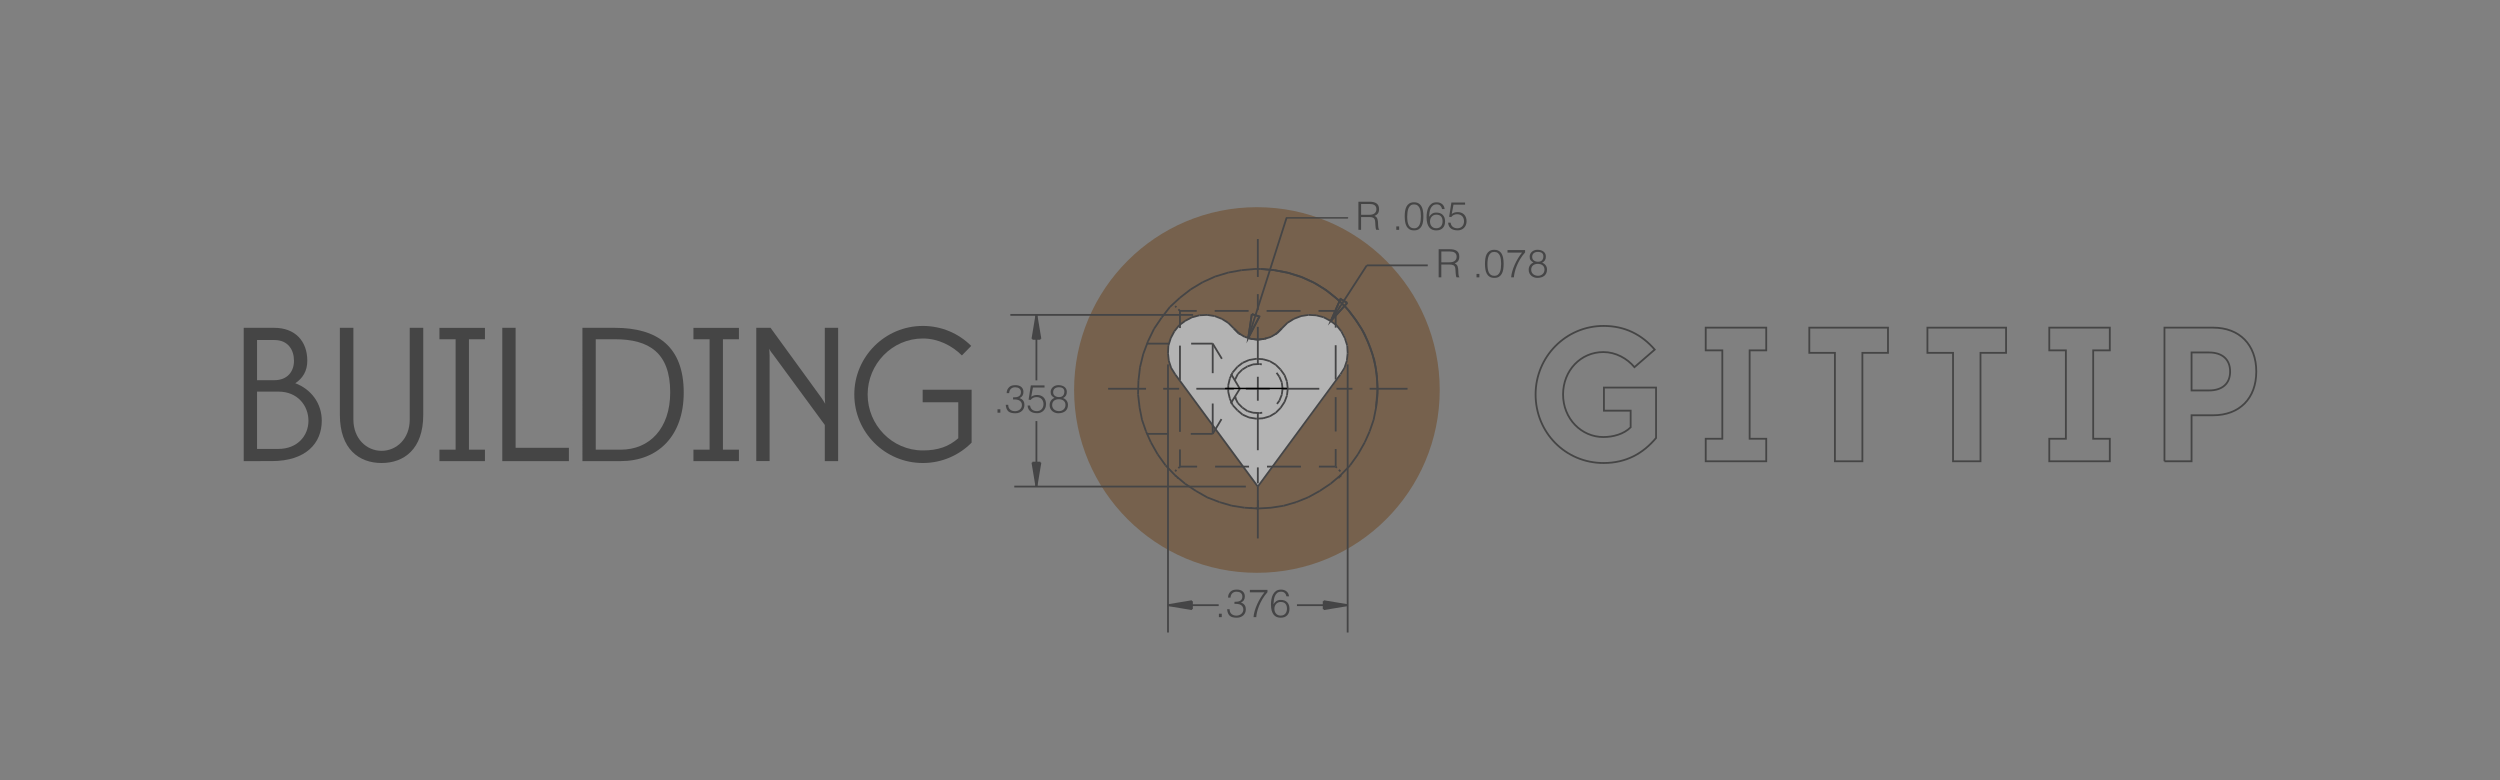 <?xml version="1.0" encoding="utf-8"?>
<!-- Generator: Adobe Illustrator 17.0.0, SVG Export Plug-In . SVG Version: 6.00 Build 0)  -->
<!DOCTYPE svg PUBLIC "-//W3C//DTD SVG 1.0//EN" "http://www.w3.org/TR/2001/REC-SVG-20010904/DTD/svg10.dtd">
<svg version="1.0" id="Layer_1" xmlns="http://www.w3.org/2000/svg" xmlns:xlink="http://www.w3.org/1999/xlink" x="0px" y="0px"
	 width="205.13px" height="64px" viewBox="0 3 205.13 64" enable-background="new 0 3 205.13 64" xml:space="preserve">
<rect x="0" y="3" width="205.13" height="64" fill="#808080" stroke="none"/>
<g id="Wordmark">
	<path fill="none" stroke="#454545" stroke-width="0.15" stroke-miterlimit="10" d="M131.575,40.991
		c-3.133,0-5.577-2.508-5.577-5.625c0-3.086,2.475-5.623,5.577-5.623c1.754,0,3.132,0.705,4.198,1.942l-1.661,1.441
		c-0.611-0.72-1.535-1.238-2.554-1.238c-1.863,0-3.305,1.52-3.305,3.478c0,1.99,1.504,3.494,3.305,3.494
		c0.799,0,1.676-0.235,2.24-0.799v-1.364h-2.192v-1.895h4.276v4.136C134.833,40.191,133.454,40.991,131.575,40.991z"/>
	<path fill="none" stroke="#454545" stroke-width="0.15" stroke-miterlimit="10" d="M139.958,40.849v-1.848h1.362v-7.253h-1.362
		v-1.864h4.965v1.864h-1.362v7.253h1.362v1.848H139.958z"/>
	<path fill="none" stroke="#454545" stroke-width="0.15" stroke-miterlimit="10" d="M150.558,40.849v-8.897h-2.1v-2.067h6.455v2.067
		h-2.1v8.897H150.558z"/>
	<path fill="none" stroke="#454545" stroke-width="0.15" stroke-miterlimit="10" d="M160.25,40.849v-8.897h-2.101v-2.067h6.453
		v2.067h-2.098v8.897H160.25z"/>
	<path fill="none" stroke="#454545" stroke-width="0.15" stroke-miterlimit="10" d="M168.148,40.849v-1.848h1.361v-7.253h-1.361
		v-1.864h4.966v1.864h-1.363v7.253h1.363v1.848H168.148z"/>
	<path fill="none" stroke="#454545" stroke-width="0.15" stroke-miterlimit="10" d="M177.599,40.849V29.884h3.994
		c2.16,0,3.539,1.394,3.539,3.603s-1.379,3.587-3.539,3.587h-1.771v3.774h-2.223V40.849z M182.986,33.487
		c0-1.002-0.642-1.566-1.738-1.566h-1.426v3.117h1.426C182.329,35.038,182.986,34.49,182.986,33.487z"/>
</g>
<g id="Heart_Coin" opacity="0.4">
	<circle id="Coin" fill="#663300" cx="103.132" cy="35" r="15"/>
	<path id="Heart" fill="#FFFFFF" d="M109.232,29.346c-1.688-1.113-3.292-0.27-4.132,0.706c-0.313,0.364-0.851,0.794-1.865,0.794
		s-1.551-0.429-1.864-0.794c-0.84-0.976-2.444-1.819-4.132-0.706c-1.982,1.307-1.406,3.67-0.828,4.35l6.824,9.24l0,0l0,0l0,0l0,0
		l6.825-9.24C110.637,33.017,111.214,30.653,109.232,29.346z"/>
	<path id="Old_Heart__x28_old_x29_" display="none" fill="#FFFFFF" d="M103.218,44.114c0,0-12.939-11.73-7.177-15.744
		c3.448-2.73,6.8,3.006,7.195,3.818c0.751-1.362,3.875-6.477,7.349-3.736C115.962,32.8,103.218,44.114,103.218,44.114z"/>
</g>
<g>
	<path fill="#454545" d="M19.998,40.835V29.899h2.515c1.687,0,2.702,1.078,2.702,2.703c0,0.843-0.375,1.437-0.984,1.843
		c1.312,0.5,2.171,1.656,2.171,3.077c0,1.828-1.281,3.312-4.108,3.312L19.998,40.835L19.998,40.835z M22.513,34.195
		c1.078,0,1.609-0.719,1.609-1.593c0-0.89-0.484-1.703-1.609-1.703h-1.422v3.296C21.091,34.195,22.513,34.195,22.513,34.195z
		 M21.091,35.133v4.702h1.749c1.562,0,2.469-1.078,2.469-2.312c0-1.233-0.891-2.39-2.453-2.39H21.091z"/>
	<path fill="#454545" d="M33.62,37.429v-7.53h1.109v7.139c0,2.828-1.593,3.953-3.421,3.953c-1.827,0-3.421-1.125-3.421-3.953v-7.139
		h1.11v7.53c0,1.562,1.078,2.562,2.311,2.562C32.542,39.991,33.62,38.992,33.62,37.429z"/>
	<path fill="#454545" d="M36.057,40.835v-0.937h1.327v-9.061h-1.327V29.9h3.734v0.937h-1.313v9.061h1.313v0.937H36.057z"/>
	<path fill="#454545" d="M46.68,40.835h-5.467V29.899h1.094v9.842h4.373C46.68,39.741,46.68,40.835,46.68,40.835z"/>
	<path fill="#454545" d="M47.789,29.899h2.672c3.469,0,5.64,1.531,5.64,5.312c0,3.592-2.14,5.624-5.17,5.624H47.79L47.789,29.899
		L47.789,29.899z M50.93,39.897c2.359,0,4.062-1.734,4.062-4.702c0-3.249-1.734-4.359-4.531-4.359h-1.578v9.061H50.93z"/>
	<path fill="#454545" d="M56.897,40.835v-0.937h1.327v-9.061h-1.327V29.9h3.734v0.937h-1.313v9.061h1.313v0.937H56.897z"/>
	<path fill="#454545" d="M68.77,40.835h-1.094v-2.968l-4.28-5.828c-0.156-0.172-0.265-0.391-0.281-0.422
		c0,0.031,0.032,0.312,0.032,0.531v8.686h-1.094V29.899h1.172l4.202,5.78c0.141,0.203,0.265,0.438,0.281,0.453
		c0-0.032-0.032-0.297-0.032-0.547v-5.686h1.094C68.77,29.899,68.77,40.835,68.77,40.835z"/>
	<path fill="#454545" d="M75.722,40.991c-3.109,0-5.625-2.515-5.625-5.624c0-3.094,2.515-5.624,5.625-5.624
		c1.546,0,2.952,0.625,3.968,1.64l-0.765,0.781c-0.813-0.812-1.953-1.39-3.202-1.39c-2.515,0-4.531,2.093-4.531,4.593
		c0,2.514,2.015,4.592,4.531,4.592c1.233,0,2.124-0.312,2.905-1v-2.952h-2.921v-1.031h4.015v4.343
		C78.706,40.351,77.284,40.991,75.722,40.991z"/>
</g>
<g>
	
		<line fill="none" stroke="#454546" stroke-width="0.15" stroke-miterlimit="10" x1="102.977" y1="25.069" x2="103.436" y2="25.069"/>
	
		<line fill="none" stroke="#454546" stroke-width="0.15" stroke-miterlimit="10" x1="105.238" y1="34.897" x2="105.172" y2="35.389"/>
	
		<line fill="none" stroke="#454546" stroke-width="0.15" stroke-miterlimit="10" x1="105.172" y1="35.389" x2="104.976" y2="35.88"/>
	
		<line fill="none" stroke="#454546" stroke-width="0.15" stroke-miterlimit="10" x1="104.976" y1="35.88" x2="104.779" y2="36.142"/>
	
		<line fill="none" stroke="#454546" stroke-width="0.15" stroke-miterlimit="10" x1="103.567" y1="36.863" x2="103.338" y2="36.896"/>
	
		<line fill="none" stroke="#454546" stroke-width="0.15" stroke-miterlimit="10" x1="103.338" y1="36.896" x2="102.814" y2="36.863"/>
	
		<line fill="none" stroke="#454546" stroke-width="0.15" stroke-miterlimit="10" x1="102.814" y1="36.863" x2="102.355" y2="36.732"/>
	
		<line fill="none" stroke="#454546" stroke-width="0.15" stroke-miterlimit="10" x1="102.355" y1="36.732" x2="101.929" y2="36.437"/>
	
		<line fill="none" stroke="#454546" stroke-width="0.15" stroke-miterlimit="10" x1="101.929" y1="36.437" x2="101.569" y2="36.077"/>
	
		<line fill="none" stroke="#454546" stroke-width="0.15" stroke-miterlimit="10" x1="101.569" y1="36.077" x2="101.339" y2="35.618"/>
	
		<rect x="101.339" y="35.618" fill="none" stroke="#454546" stroke-width="0.15" stroke-miterlimit="10" width="0.033" height="0.033"/>
	
		<line fill="none" stroke="#454546" stroke-width="0.15" stroke-miterlimit="10" x1="101.307" y1="34.209" x2="101.339" y2="34.144"/>
	
		<line fill="none" stroke="#454546" stroke-width="0.15" stroke-miterlimit="10" x1="101.339" y1="34.144" x2="101.569" y2="33.685"/>
	
		<line fill="none" stroke="#454546" stroke-width="0.15" stroke-miterlimit="10" x1="101.569" y1="33.685" x2="101.929" y2="33.325"/>
	
		<line fill="none" stroke="#454546" stroke-width="0.15" stroke-miterlimit="10" x1="101.929" y1="33.325" x2="102.355" y2="33.063"/>
	
		<line fill="none" stroke="#454546" stroke-width="0.15" stroke-miterlimit="10" x1="102.355" y1="33.063" x2="102.814" y2="32.899"/>
	
		<line fill="none" stroke="#454546" stroke-width="0.15" stroke-miterlimit="10" x1="102.814" y1="32.899" x2="103.338" y2="32.866"/>
	
		<line fill="none" stroke="#454546" stroke-width="0.15" stroke-miterlimit="10" x1="103.338" y1="32.866" x2="103.534" y2="32.899"/>
	
		<line fill="none" stroke="#454546" stroke-width="0.15" stroke-miterlimit="10" x1="104.746" y1="33.587" x2="104.976" y2="33.914"/>
	
		<line fill="none" stroke="#454546" stroke-width="0.15" stroke-miterlimit="10" x1="104.976" y1="33.914" x2="105.172" y2="34.373"/>
	
		<line fill="none" stroke="#454546" stroke-width="0.15" stroke-miterlimit="10" x1="105.172" y1="34.373" x2="105.238" y2="34.897"/>
	
		<line fill="none" stroke="#454546" stroke-width="0.15" stroke-miterlimit="10" x1="113.035" y1="34.897" x2="112.969" y2="33.718"/>
	
		<line fill="none" stroke="#454546" stroke-width="0.15" stroke-miterlimit="10" x1="112.969" y1="33.718" x2="112.773" y2="32.571"/>
	
		<line fill="none" stroke="#454546" stroke-width="0.15" stroke-miterlimit="10" x1="112.773" y1="32.571" x2="112.412" y2="31.457"/>
	
		<line fill="none" stroke="#454546" stroke-width="0.15" stroke-miterlimit="10" x1="112.412" y1="31.457" x2="111.954" y2="30.376"/>
	
		<line fill="none" stroke="#454546" stroke-width="0.15" stroke-miterlimit="10" x1="111.954" y1="30.376" x2="111.331" y2="29.361"/>
	
		<line fill="none" stroke="#454546" stroke-width="0.15" stroke-miterlimit="10" x1="111.331" y1="29.361" x2="110.643" y2="28.444"/>
	
		<line fill="none" stroke="#454546" stroke-width="0.15" stroke-miterlimit="10" x1="110.643" y1="28.444" x2="109.824" y2="27.625"/>
	
		<line fill="none" stroke="#454546" stroke-width="0.15" stroke-miterlimit="10" x1="109.824" y1="27.625" x2="108.907" y2="26.871"/>
	
		<line fill="none" stroke="#454546" stroke-width="0.15" stroke-miterlimit="10" x1="108.907" y1="26.871" x2="107.924" y2="26.249"/>
	
		<line fill="none" stroke="#454546" stroke-width="0.15" stroke-miterlimit="10" x1="107.924" y1="26.249" x2="106.843" y2="25.757"/>
	
		<line fill="none" stroke="#454546" stroke-width="0.15" stroke-miterlimit="10" x1="106.843" y1="25.757" x2="105.729" y2="25.397"/>
	
		<line fill="none" stroke="#454546" stroke-width="0.15" stroke-miterlimit="10" x1="105.729" y1="25.397" x2="104.583" y2="25.168"/>
	
		<line fill="none" stroke="#454546" stroke-width="0.15" stroke-miterlimit="10" x1="104.583" y1="25.168" x2="103.436" y2="25.069"/>
	<line fill="none" stroke="#454546" stroke-width="0.15" stroke-miterlimit="10" x1="96.425" y1="42.006" x2="96.491" y2="42.072"/>
	<line fill="none" stroke="#454546" stroke-width="0.15" stroke-miterlimit="10" x1="96.589" y1="42.17" x2="96.687" y2="42.236"/>
	
		<line fill="none" stroke="#454546" stroke-width="0.15" stroke-miterlimit="10" x1="102.519" y1="44.693" x2="102.748" y2="44.693"/>
	
		<line fill="none" stroke="#454546" stroke-width="0.15" stroke-miterlimit="10" x1="103.01" y1="44.693" x2="103.272" y2="44.725"/>
	
		<rect x="109.857" y="42.137" fill="none" stroke="#454546" stroke-width="0.15" stroke-miterlimit="10" width="0.033" height="0.033"/>
	
		<rect x="109.955" y="42.039" fill="none" stroke="#454546" stroke-width="0.15" stroke-miterlimit="10" width="0.033" height="0.033"/>
	
		<line fill="none" stroke="#454546" stroke-width="0.15" stroke-miterlimit="10" x1="112.904" y1="36.47" x2="113.035" y2="34.897"/>
	
		<line fill="none" stroke="#454546" stroke-width="0.15" stroke-miterlimit="10" x1="109.595" y1="41.286" x2="108.219" y2="41.286"/>
	
		<line fill="none" stroke="#454546" stroke-width="0.15" stroke-miterlimit="10" x1="106.745" y1="41.286" x2="103.96" y2="41.286"/>
	
		<line fill="none" stroke="#454546" stroke-width="0.15" stroke-miterlimit="10" x1="102.486" y1="41.286" x2="99.701" y2="41.286"/>
	<line fill="none" stroke="#454546" stroke-width="0.15" stroke-miterlimit="10" x1="98.227" y1="41.286" x2="96.818" y2="41.286"/>
	
		<line fill="none" stroke="#454546" stroke-width="0.15" stroke-miterlimit="10" x1="109.595" y1="28.509" x2="109.595" y2="29.885"/>
	
		<line fill="none" stroke="#454546" stroke-width="0.15" stroke-miterlimit="10" x1="109.595" y1="31.326" x2="109.595" y2="34.144"/>
	
		<line fill="none" stroke="#454546" stroke-width="0.15" stroke-miterlimit="10" x1="109.595" y1="35.585" x2="109.595" y2="38.403"/>
	
		<line fill="none" stroke="#454546" stroke-width="0.15" stroke-miterlimit="10" x1="109.595" y1="39.844" x2="109.595" y2="41.286"/>
	<line fill="none" stroke="#454546" stroke-width="0.15" stroke-miterlimit="10" x1="96.818" y1="41.286" x2="96.818" y2="39.877"/>
	<line fill="none" stroke="#454546" stroke-width="0.15" stroke-miterlimit="10" x1="96.818" y1="38.435" x2="96.818" y2="35.618"/>
	<line fill="none" stroke="#454546" stroke-width="0.15" stroke-miterlimit="10" x1="96.818" y1="34.177" x2="96.818" y2="31.359"/>
	<line fill="none" stroke="#454546" stroke-width="0.15" stroke-miterlimit="10" x1="96.818" y1="29.918" x2="96.818" y2="28.509"/>
	<line fill="none" stroke="#454546" stroke-width="0.15" stroke-miterlimit="10" x1="96.818" y1="28.509" x2="98.194" y2="28.509"/>
	
		<line fill="none" stroke="#454546" stroke-width="0.15" stroke-miterlimit="10" x1="99.669" y1="28.509" x2="102.453" y2="28.509"/>
	
		<line fill="none" stroke="#454546" stroke-width="0.15" stroke-miterlimit="10" x1="103.927" y1="28.509" x2="106.712" y2="28.509"/>
	
		<line fill="none" stroke="#454546" stroke-width="0.15" stroke-miterlimit="10" x1="108.186" y1="28.509" x2="109.595" y2="28.509"/>
	
		<line fill="none" stroke="#454546" stroke-width="0.15" stroke-miterlimit="10" x1="109.595" y1="28.509" x2="109.693" y2="28.378"/>
	
		<line fill="none" stroke="#454546" stroke-width="0.15" stroke-miterlimit="10" x1="109.857" y1="28.247" x2="109.988" y2="28.116"/>
	<line fill="none" stroke="#454546" stroke-width="0.15" stroke-miterlimit="10" x1="96.425" y1="28.116" x2="96.524" y2="28.214"/>
	<line fill="none" stroke="#454546" stroke-width="0.15" stroke-miterlimit="10" x1="96.687" y1="28.378" x2="96.818" y2="28.509"/>
	
		<line fill="none" stroke="#454546" stroke-width="0.15" stroke-miterlimit="10" x1="109.595" y1="41.286" x2="109.693" y2="41.384"/>
	
		<line fill="none" stroke="#454546" stroke-width="0.15" stroke-miterlimit="10" x1="109.857" y1="41.548" x2="109.988" y2="41.679"/>
	<line fill="none" stroke="#454546" stroke-width="0.15" stroke-miterlimit="10" x1="96.425" y1="41.679" x2="96.524" y2="41.548"/>
	<line fill="none" stroke="#454546" stroke-width="0.15" stroke-miterlimit="10" x1="96.687" y1="41.417" x2="96.818" y2="41.286"/>
	<line fill="none" stroke="#454546" stroke-width="0.15" stroke-miterlimit="10" x1="99.505" y1="31.195" x2="99.505" y2="33.62"/>
	<line fill="none" stroke="#454546" stroke-width="0.15" stroke-miterlimit="10" x1="99.505" y1="36.109" x2="99.505" y2="38.599"/>
	
		<line fill="none" stroke="#454546" stroke-width="0.15" stroke-miterlimit="10" x1="105.172" y1="29.95" x2="104.779" y2="30.344"/>
	
		<line fill="none" stroke="#454546" stroke-width="0.15" stroke-miterlimit="10" x1="104.779" y1="30.344" x2="104.288" y2="30.638"/>
	
		<line fill="none" stroke="#454546" stroke-width="0.15" stroke-miterlimit="10" x1="104.288" y1="30.638" x2="103.764" y2="30.802"/>
	
		<line fill="none" stroke="#454546" stroke-width="0.15" stroke-miterlimit="10" x1="103.764" y1="30.802" x2="103.207" y2="30.868"/>
	
		<line fill="none" stroke="#454546" stroke-width="0.15" stroke-miterlimit="10" x1="103.207" y1="30.868" x2="102.65" y2="30.802"/>
	
		<line fill="none" stroke="#454546" stroke-width="0.15" stroke-miterlimit="10" x1="102.65" y1="30.802" x2="102.126" y2="30.638"/>
	
		<line fill="none" stroke="#454546" stroke-width="0.15" stroke-miterlimit="10" x1="102.126" y1="30.638" x2="101.634" y2="30.344"/>
	
		<line fill="none" stroke="#454546" stroke-width="0.15" stroke-miterlimit="10" x1="101.634" y1="30.344" x2="101.241" y2="29.95"/>
	
		<line fill="none" stroke="#454546" stroke-width="0.15" stroke-miterlimit="10" x1="101.241" y1="29.95" x2="100.782" y2="29.492"/>
	
		<line fill="none" stroke="#454546" stroke-width="0.15" stroke-miterlimit="10" x1="100.782" y1="29.492" x2="100.258" y2="29.164"/>
	
		<line fill="none" stroke="#454546" stroke-width="0.15" stroke-miterlimit="10" x1="100.258" y1="29.164" x2="99.669" y2="28.935"/>
	<line fill="none" stroke="#454546" stroke-width="0.15" stroke-miterlimit="10" x1="99.669" y1="28.935" x2="99.046" y2="28.837"/>
	<line fill="none" stroke="#454546" stroke-width="0.15" stroke-miterlimit="10" x1="99.046" y1="28.837" x2="98.424" y2="28.869"/>
	<line fill="none" stroke="#454546" stroke-width="0.15" stroke-miterlimit="10" x1="98.424" y1="28.869" x2="97.801" y2="29.033"/>
	<line fill="none" stroke="#454546" stroke-width="0.15" stroke-miterlimit="10" x1="97.801" y1="29.033" x2="97.244" y2="29.328"/>
	<line fill="none" stroke="#454546" stroke-width="0.15" stroke-miterlimit="10" x1="97.244" y1="29.328" x2="96.753" y2="29.688"/>
	<line fill="none" stroke="#454546" stroke-width="0.15" stroke-miterlimit="10" x1="96.753" y1="29.688" x2="96.36" y2="30.18"/>
	<line fill="none" stroke="#454546" stroke-width="0.15" stroke-miterlimit="10" x1="96.36" y1="30.18" x2="96.065" y2="30.737"/>
	<line fill="none" stroke="#454546" stroke-width="0.15" stroke-miterlimit="10" x1="96.065" y1="30.737" x2="95.868" y2="31.359"/>
	<line fill="none" stroke="#454546" stroke-width="0.15" stroke-miterlimit="10" x1="95.868" y1="31.359" x2="95.836" y2="31.982"/>
	<line fill="none" stroke="#454546" stroke-width="0.15" stroke-miterlimit="10" x1="95.836" y1="31.982" x2="95.901" y2="32.604"/>
	<line fill="none" stroke="#454546" stroke-width="0.15" stroke-miterlimit="10" x1="95.901" y1="32.604" x2="96.098" y2="33.194"/>
	<line fill="none" stroke="#454546" stroke-width="0.15" stroke-miterlimit="10" x1="96.098" y1="33.194" x2="96.425" y2="33.718"/>
	
		<line fill="none" stroke="#454546" stroke-width="0.15" stroke-miterlimit="10" x1="96.425" y1="33.718" x2="103.207" y2="42.924"/>
	
		<line fill="none" stroke="#454546" stroke-width="0.15" stroke-miterlimit="10" x1="103.207" y1="42.924" x2="109.988" y2="33.718"/>
	
		<line fill="none" stroke="#454546" stroke-width="0.15" stroke-miterlimit="10" x1="109.988" y1="33.718" x2="110.316" y2="33.194"/>
	
		<line fill="none" stroke="#454546" stroke-width="0.15" stroke-miterlimit="10" x1="110.316" y1="33.194" x2="110.512" y2="32.604"/>
	
		<line fill="none" stroke="#454546" stroke-width="0.15" stroke-miterlimit="10" x1="110.512" y1="32.604" x2="110.578" y2="31.982"/>
	
		<line fill="none" stroke="#454546" stroke-width="0.15" stroke-miterlimit="10" x1="110.578" y1="31.982" x2="110.545" y2="31.359"/>
	
		<line fill="none" stroke="#454546" stroke-width="0.15" stroke-miterlimit="10" x1="110.545" y1="31.359" x2="110.348" y2="30.737"/>
	
		<line fill="none" stroke="#454546" stroke-width="0.15" stroke-miterlimit="10" x1="110.348" y1="30.737" x2="110.054" y2="30.18"/>
	<line fill="none" stroke="#454546" stroke-width="0.15" stroke-miterlimit="10" x1="110.054" y1="30.18" x2="109.66" y2="29.688"/>
	
		<line fill="none" stroke="#454546" stroke-width="0.15" stroke-miterlimit="10" x1="109.66" y1="29.688" x2="109.169" y2="29.328"/>
	
		<line fill="none" stroke="#454546" stroke-width="0.15" stroke-miterlimit="10" x1="109.169" y1="29.328" x2="108.612" y2="29.033"/>
	
		<line fill="none" stroke="#454546" stroke-width="0.15" stroke-miterlimit="10" x1="108.612" y1="29.033" x2="107.99" y2="28.869"/>
	
		<line fill="none" stroke="#454546" stroke-width="0.15" stroke-miterlimit="10" x1="107.99" y1="28.869" x2="107.367" y2="28.837"/>
	
		<line fill="none" stroke="#454546" stroke-width="0.15" stroke-miterlimit="10" x1="107.367" y1="28.837" x2="106.745" y2="28.935"/>
	
		<line fill="none" stroke="#454546" stroke-width="0.15" stroke-miterlimit="10" x1="106.745" y1="28.935" x2="106.155" y2="29.164"/>
	
		<line fill="none" stroke="#454546" stroke-width="0.15" stroke-miterlimit="10" x1="106.155" y1="29.164" x2="105.631" y2="29.492"/>
	
		<line fill="none" stroke="#454546" stroke-width="0.15" stroke-miterlimit="10" x1="105.631" y1="29.492" x2="105.172" y2="29.95"/>
	
		<line fill="none" stroke="#454546" stroke-width="0.15" stroke-miterlimit="10" x1="105.664" y1="34.897" x2="105.598" y2="35.454"/>
	
		<line fill="none" stroke="#454546" stroke-width="0.15" stroke-miterlimit="10" x1="105.598" y1="35.454" x2="105.402" y2="35.978"/>
	
		<line fill="none" stroke="#454546" stroke-width="0.15" stroke-miterlimit="10" x1="105.402" y1="35.978" x2="105.074" y2="36.47"/>
	
		<line fill="none" stroke="#454546" stroke-width="0.15" stroke-miterlimit="10" x1="105.074" y1="36.47" x2="104.681" y2="36.863"/>
	
		<line fill="none" stroke="#454546" stroke-width="0.15" stroke-miterlimit="10" x1="104.681" y1="36.863" x2="104.19" y2="37.158"/>
	
		<line fill="none" stroke="#454546" stroke-width="0.15" stroke-miterlimit="10" x1="104.19" y1="37.158" x2="103.633" y2="37.322"/>
	
		<line fill="none" stroke="#454546" stroke-width="0.15" stroke-miterlimit="10" x1="103.633" y1="37.322" x2="103.076" y2="37.354"/>
	
		<line fill="none" stroke="#454546" stroke-width="0.15" stroke-miterlimit="10" x1="103.076" y1="37.354" x2="102.486" y2="37.256"/>
	
		<line fill="none" stroke="#454546" stroke-width="0.15" stroke-miterlimit="10" x1="102.486" y1="37.256" x2="101.962" y2="37.027"/>
	
		<line fill="none" stroke="#454546" stroke-width="0.15" stroke-miterlimit="10" x1="101.962" y1="37.027" x2="101.536" y2="36.666"/>
	
		<line fill="none" stroke="#454546" stroke-width="0.15" stroke-miterlimit="10" x1="101.536" y1="36.666" x2="101.143" y2="36.24"/>
	
		<line fill="none" stroke="#454546" stroke-width="0.15" stroke-miterlimit="10" x1="101.143" y1="36.24" x2="100.913" y2="35.716"/>
	
		<line fill="none" stroke="#454546" stroke-width="0.15" stroke-miterlimit="10" x1="100.913" y1="35.716" x2="100.782" y2="35.159"/>
	
		<line fill="none" stroke="#454546" stroke-width="0.15" stroke-miterlimit="10" x1="100.782" y1="35.159" x2="100.782" y2="34.602"/>
	
		<line fill="none" stroke="#454546" stroke-width="0.15" stroke-miterlimit="10" x1="100.782" y1="34.602" x2="100.913" y2="34.046"/>
	
		<line fill="none" stroke="#454546" stroke-width="0.15" stroke-miterlimit="10" x1="100.913" y1="34.046" x2="101.143" y2="33.554"/>
	
		<line fill="none" stroke="#454546" stroke-width="0.15" stroke-miterlimit="10" x1="101.143" y1="33.554" x2="101.536" y2="33.095"/>
	
		<line fill="none" stroke="#454546" stroke-width="0.15" stroke-miterlimit="10" x1="101.536" y1="33.095" x2="101.962" y2="32.768"/>
	
		<line fill="none" stroke="#454546" stroke-width="0.15" stroke-miterlimit="10" x1="101.962" y1="32.768" x2="102.486" y2="32.539"/>
	
		<line fill="none" stroke="#454546" stroke-width="0.15" stroke-miterlimit="10" x1="102.486" y1="32.539" x2="103.076" y2="32.44"/>
	
		<line fill="none" stroke="#454546" stroke-width="0.15" stroke-miterlimit="10" x1="103.076" y1="32.44" x2="103.633" y2="32.473"/>
	
		<line fill="none" stroke="#454546" stroke-width="0.15" stroke-miterlimit="10" x1="103.633" y1="32.473" x2="104.19" y2="32.637"/>
	
		<line fill="none" stroke="#454546" stroke-width="0.15" stroke-miterlimit="10" x1="104.19" y1="32.637" x2="104.681" y2="32.932"/>
	
		<line fill="none" stroke="#454546" stroke-width="0.15" stroke-miterlimit="10" x1="104.681" y1="32.932" x2="105.074" y2="33.325"/>
	
		<line fill="none" stroke="#454546" stroke-width="0.15" stroke-miterlimit="10" x1="105.074" y1="33.325" x2="105.402" y2="33.783"/>
	
		<line fill="none" stroke="#454546" stroke-width="0.15" stroke-miterlimit="10" x1="105.402" y1="33.783" x2="105.598" y2="34.308"/>
	
		<line fill="none" stroke="#454546" stroke-width="0.15" stroke-miterlimit="10" x1="105.598" y1="34.308" x2="105.664" y2="34.897"/>
	
		<line fill="none" stroke="#454546" stroke-width="0.15" stroke-miterlimit="10" x1="103.436" y1="25.069" x2="104.55" y2="25.168"/>
	
		<line fill="none" stroke="#454546" stroke-width="0.15" stroke-miterlimit="10" x1="104.55" y1="25.168" x2="105.631" y2="25.364"/>
	
		<line fill="none" stroke="#454546" stroke-width="0.15" stroke-miterlimit="10" x1="105.631" y1="25.364" x2="106.712" y2="25.692"/>
	
		<line fill="none" stroke="#454546" stroke-width="0.15" stroke-miterlimit="10" x1="106.712" y1="25.692" x2="107.728" y2="26.15"/>
	<line fill="none" stroke="#454546" stroke-width="0.15" stroke-miterlimit="10" x1="107.728" y1="26.15" x2="108.71" y2="26.74"/>
	<line fill="none" stroke="#454546" stroke-width="0.15" stroke-miterlimit="10" x1="108.71" y1="26.74" x2="109.595" y2="27.428"/>
	
		<line fill="none" stroke="#454546" stroke-width="0.15" stroke-miterlimit="10" x1="109.595" y1="27.428" x2="110.414" y2="28.181"/>
	
		<line fill="none" stroke="#454546" stroke-width="0.15" stroke-miterlimit="10" x1="110.414" y1="28.181" x2="111.102" y2="29.066"/>
	
		<line fill="none" stroke="#454546" stroke-width="0.15" stroke-miterlimit="10" x1="111.102" y1="29.066" x2="111.724" y2="29.983"/>
	
		<line fill="none" stroke="#454546" stroke-width="0.15" stroke-miterlimit="10" x1="111.724" y1="29.983" x2="112.216" y2="30.999"/>
	
		<line fill="none" stroke="#454546" stroke-width="0.15" stroke-miterlimit="10" x1="112.216" y1="30.999" x2="112.609" y2="32.047"/>
	
		<line fill="none" stroke="#454546" stroke-width="0.15" stroke-miterlimit="10" x1="112.609" y1="32.047" x2="112.871" y2="33.128"/>
	
		<line fill="none" stroke="#454546" stroke-width="0.15" stroke-miterlimit="10" x1="112.871" y1="33.128" x2="113.002" y2="34.242"/>
	
		<line fill="none" stroke="#454546" stroke-width="0.15" stroke-miterlimit="10" x1="113.002" y1="34.242" x2="113.035" y2="35.356"/>
	
		<line fill="none" stroke="#454546" stroke-width="0.15" stroke-miterlimit="10" x1="113.035" y1="35.356" x2="112.904" y2="36.47"/>
	
		<line fill="none" stroke="#454546" stroke-width="0.15" stroke-miterlimit="10" x1="112.904" y1="36.47" x2="112.707" y2="37.453"/>
	
		<line fill="none" stroke="#454546" stroke-width="0.15" stroke-miterlimit="10" x1="112.707" y1="37.453" x2="112.38" y2="38.403"/>
	
		<line fill="none" stroke="#454546" stroke-width="0.15" stroke-miterlimit="10" x1="112.38" y1="38.403" x2="111.986" y2="39.287"/>
	
		<line fill="none" stroke="#454546" stroke-width="0.15" stroke-miterlimit="10" x1="111.986" y1="39.287" x2="111.429" y2="40.27"/>
	
		<line fill="none" stroke="#454546" stroke-width="0.15" stroke-miterlimit="10" x1="111.429" y1="40.27" x2="110.774" y2="41.187"/>
	
		<line fill="none" stroke="#454546" stroke-width="0.15" stroke-miterlimit="10" x1="110.774" y1="41.187" x2="109.988" y2="42.006"/>
	<line fill="none" stroke="#454546" stroke-width="0.15" stroke-miterlimit="10" x1="96.425" y1="42.006" x2="95.639" y2="41.187"/>
	<line fill="none" stroke="#454546" stroke-width="0.15" stroke-miterlimit="10" x1="95.639" y1="41.187" x2="94.984" y2="40.27"/>
	<line fill="none" stroke="#454546" stroke-width="0.15" stroke-miterlimit="10" x1="94.984" y1="40.27" x2="94.427" y2="39.287"/>
	<line fill="none" stroke="#454546" stroke-width="0.15" stroke-miterlimit="10" x1="94.427" y1="39.287" x2="94.034" y2="38.403"/>
	<line fill="none" stroke="#454546" stroke-width="0.15" stroke-miterlimit="10" x1="94.034" y1="38.403" x2="93.706" y2="37.453"/>
	<line fill="none" stroke="#454546" stroke-width="0.15" stroke-miterlimit="10" x1="93.706" y1="37.453" x2="93.51" y2="36.47"/>
	<line fill="none" stroke="#454546" stroke-width="0.15" stroke-miterlimit="10" x1="93.51" y1="36.47" x2="93.379" y2="35.356"/>
	<line fill="none" stroke="#454546" stroke-width="0.15" stroke-miterlimit="10" x1="93.379" y1="35.356" x2="93.411" y2="34.242"/>
	<line fill="none" stroke="#454546" stroke-width="0.15" stroke-miterlimit="10" x1="93.411" y1="34.242" x2="93.542" y2="33.128"/>
	<line fill="none" stroke="#454546" stroke-width="0.15" stroke-miterlimit="10" x1="93.542" y1="33.128" x2="93.805" y2="32.047"/>
	<line fill="none" stroke="#454546" stroke-width="0.15" stroke-miterlimit="10" x1="93.805" y1="32.047" x2="94.198" y2="30.999"/>
	<line fill="none" stroke="#454546" stroke-width="0.15" stroke-miterlimit="10" x1="94.198" y1="30.999" x2="94.689" y2="29.983"/>
	<line fill="none" stroke="#454546" stroke-width="0.15" stroke-miterlimit="10" x1="94.689" y1="29.983" x2="95.311" y2="29.066"/>
	<line fill="none" stroke="#454546" stroke-width="0.15" stroke-miterlimit="10" x1="95.311" y1="29.066" x2="95.999" y2="28.181"/>
	<line fill="none" stroke="#454546" stroke-width="0.15" stroke-miterlimit="10" x1="95.999" y1="28.181" x2="96.818" y2="27.428"/>
	<line fill="none" stroke="#454546" stroke-width="0.15" stroke-miterlimit="10" x1="96.818" y1="27.428" x2="97.703" y2="26.74"/>
	<line fill="none" stroke="#454546" stroke-width="0.15" stroke-miterlimit="10" x1="97.703" y1="26.74" x2="98.686" y2="26.15"/>
	<line fill="none" stroke="#454546" stroke-width="0.15" stroke-miterlimit="10" x1="98.686" y1="26.15" x2="99.701" y2="25.692"/>
	
		<line fill="none" stroke="#454546" stroke-width="0.15" stroke-miterlimit="10" x1="99.701" y1="25.692" x2="100.782" y2="25.364"/>
	
		<line fill="none" stroke="#454546" stroke-width="0.15" stroke-miterlimit="10" x1="100.782" y1="25.364" x2="101.864" y2="25.168"/>
	
		<line fill="none" stroke="#454546" stroke-width="0.15" stroke-miterlimit="10" x1="101.864" y1="25.168" x2="102.977" y2="25.069"/>
	
		<line fill="none" stroke="#454546" stroke-width="0.15" stroke-miterlimit="10" x1="109.988" y1="42.006" x2="109.169" y2="42.694"/>
	
		<line fill="none" stroke="#454546" stroke-width="0.15" stroke-miterlimit="10" x1="109.169" y1="42.694" x2="108.285" y2="43.284"/>
	
		<line fill="none" stroke="#454546" stroke-width="0.15" stroke-miterlimit="10" x1="108.285" y1="43.284" x2="107.334" y2="43.808"/>
	
		<line fill="none" stroke="#454546" stroke-width="0.15" stroke-miterlimit="10" x1="107.334" y1="43.808" x2="106.352" y2="44.201"/>
	
		<line fill="none" stroke="#454546" stroke-width="0.15" stroke-miterlimit="10" x1="106.352" y1="44.201" x2="105.336" y2="44.496"/>
	
		<line fill="none" stroke="#454546" stroke-width="0.15" stroke-miterlimit="10" x1="105.336" y1="44.496" x2="104.288" y2="44.66"/>
	
		<line fill="none" stroke="#454546" stroke-width="0.15" stroke-miterlimit="10" x1="104.288" y1="44.66" x2="103.207" y2="44.725"/>
	
		<line fill="none" stroke="#454546" stroke-width="0.15" stroke-miterlimit="10" x1="103.207" y1="44.725" x2="102.126" y2="44.66"/>
	
		<line fill="none" stroke="#454546" stroke-width="0.15" stroke-miterlimit="10" x1="102.126" y1="44.66" x2="101.077" y2="44.496"/>
	
		<line fill="none" stroke="#454546" stroke-width="0.15" stroke-miterlimit="10" x1="101.077" y1="44.496" x2="100.062" y2="44.201"/>
	
		<line fill="none" stroke="#454546" stroke-width="0.15" stroke-miterlimit="10" x1="100.062" y1="44.201" x2="99.046" y2="43.808"/>
	<line fill="none" stroke="#454546" stroke-width="0.15" stroke-miterlimit="10" x1="99.046" y1="43.808" x2="98.129" y2="43.284"/>
	<line fill="none" stroke="#454546" stroke-width="0.15" stroke-miterlimit="10" x1="98.129" y1="43.284" x2="97.244" y2="42.694"/>
	<line fill="none" stroke="#454546" stroke-width="0.15" stroke-miterlimit="10" x1="97.244" y1="42.694" x2="96.425" y2="42.006"/>
	
		<line fill="none" stroke="#454546" stroke-width="0.15" stroke-miterlimit="10" x1="103.207" y1="42.924" x2="103.207" y2="44.725"/>
	<line fill="none" stroke="#454546" stroke-width="0.15" stroke-miterlimit="10" x1="99.505" y1="31.195" x2="97.736" y2="31.195"/>
	<line fill="none" stroke="#454546" stroke-width="0.15" stroke-miterlimit="10" x1="95.901" y1="31.195" x2="94.099" y2="31.195"/>
	<line fill="none" stroke="#454546" stroke-width="0.15" stroke-miterlimit="10" x1="94.099" y1="38.599" x2="95.868" y2="38.599"/>
	<line fill="none" stroke="#454546" stroke-width="0.15" stroke-miterlimit="10" x1="97.703" y1="38.599" x2="99.505" y2="38.599"/>
	
		<line fill="none" stroke="#454546" stroke-width="0.15" stroke-miterlimit="10" x1="99.505" y1="38.599" x2="100.226" y2="37.387"/>
	
		<line fill="none" stroke="#454546" stroke-width="0.15" stroke-miterlimit="10" x1="100.979" y1="36.109" x2="101.732" y2="34.897"/>
	
		<line fill="none" stroke="#454546" stroke-width="0.15" stroke-miterlimit="10" x1="101.732" y1="34.897" x2="101.012" y2="33.685"/>
	<line fill="none" stroke="#454546" stroke-width="0.15" stroke-miterlimit="10" x1="100.258" y1="32.44" x2="99.505" y2="31.195"/>
	
		<line fill="none" stroke="#454546" stroke-width="0.15" stroke-miterlimit="10" x1="105.172" y1="29.95" x2="104.779" y2="30.344"/>
	
		<line fill="none" stroke="#454546" stroke-width="0.15" stroke-miterlimit="10" x1="104.779" y1="30.344" x2="104.648" y2="30.409"/>
	
		<line fill="none" stroke="#454546" stroke-width="0.15" stroke-miterlimit="10" x1="103.927" y1="30.737" x2="103.764" y2="30.802"/>
	
		<line fill="none" stroke="#454546" stroke-width="0.15" stroke-miterlimit="10" x1="103.764" y1="30.802" x2="103.207" y2="30.868"/>
	
		<line fill="none" stroke="#454546" stroke-width="0.15" stroke-miterlimit="10" x1="103.207" y1="30.868" x2="102.65" y2="30.802"/>
	<line fill="none" stroke="#454546" stroke-width="0.15" stroke-miterlimit="10" x1="102.65" y1="30.802" x2="102.519" y2="30.77"/>
	
		<line fill="none" stroke="#454546" stroke-width="0.15" stroke-miterlimit="10" x1="101.798" y1="30.442" x2="101.634" y2="30.344"/>
	
		<line fill="none" stroke="#454546" stroke-width="0.15" stroke-miterlimit="10" x1="101.634" y1="30.344" x2="101.241" y2="29.95"/>
	
		<line fill="none" stroke="#454546" stroke-width="0.15" stroke-miterlimit="10" x1="104.19" y1="34.897" x2="102.224" y2="34.897"/>
	
		<line fill="none" stroke="#454546" stroke-width="0.15" stroke-miterlimit="10" x1="103.207" y1="33.914" x2="103.207" y2="35.88"/>
	
		<line fill="none" stroke="#454546" stroke-width="0.15" stroke-miterlimit="10" x1="105.172" y1="34.897" x2="108.252" y2="34.897"/>
	
		<line fill="none" stroke="#454546" stroke-width="0.15" stroke-miterlimit="10" x1="109.66" y1="34.897" x2="110.971" y2="34.897"/>
	
		<line fill="none" stroke="#454546" stroke-width="0.15" stroke-miterlimit="10" x1="112.38" y1="34.897" x2="115.492" y2="34.897"/>
	
		<line fill="none" stroke="#454546" stroke-width="0.15" stroke-miterlimit="10" x1="103.207" y1="32.932" x2="103.207" y2="29.819"/>
	
		<line fill="none" stroke="#454546" stroke-width="0.15" stroke-miterlimit="10" x1="103.207" y1="28.444" x2="103.207" y2="27.133"/>
	
		<line fill="none" stroke="#454546" stroke-width="0.15" stroke-miterlimit="10" x1="103.207" y1="25.724" x2="103.207" y2="22.612"/>
	
		<line fill="none" stroke="#454546" stroke-width="0.15" stroke-miterlimit="10" x1="101.241" y1="34.897" x2="98.162" y2="34.897"/>
	<line fill="none" stroke="#454546" stroke-width="0.15" stroke-miterlimit="10" x1="96.753" y1="34.897" x2="95.443" y2="34.897"/>
	<line fill="none" stroke="#454546" stroke-width="0.15" stroke-miterlimit="10" x1="94.034" y1="34.897" x2="90.922" y2="34.897"/>
	
		<line fill="none" stroke="#454546" stroke-width="0.15" stroke-miterlimit="10" x1="103.207" y1="36.863" x2="103.207" y2="39.942"/>
	
		<line fill="none" stroke="#454546" stroke-width="0.15" stroke-miterlimit="10" x1="103.207" y1="41.351" x2="103.207" y2="42.661"/>
	
		<line fill="none" stroke="#454546" stroke-width="0.15" stroke-miterlimit="10" x1="103.207" y1="44.037" x2="103.207" y2="47.182"/>
	
		<line fill="none" stroke="#454546" stroke-width="0.15" stroke-miterlimit="10" x1="108.612" y1="52.983" x2="110.578" y2="52.655"/>
	
		<line fill="none" stroke="#454546" stroke-width="0.15" stroke-miterlimit="10" x1="110.578" y1="52.655" x2="108.612" y2="52.327"/>
	
		<line fill="none" stroke="#454546" stroke-width="0.15" stroke-miterlimit="10" x1="108.612" y1="52.327" x2="108.612" y2="52.983"/>
	<polyline fill="#454546" points="108.612,52.983 110.578,52.655 108.612,52.327 108.612,52.983 	"/>
	<line fill="none" stroke="#454546" stroke-width="0.15" stroke-miterlimit="10" x1="97.801" y1="52.983" x2="95.836" y2="52.655"/>
	<line fill="none" stroke="#454546" stroke-width="0.15" stroke-miterlimit="10" x1="95.836" y1="52.655" x2="97.801" y2="52.327"/>
	<line fill="none" stroke="#454546" stroke-width="0.15" stroke-miterlimit="10" x1="97.801" y1="52.327" x2="97.801" y2="52.983"/>
	<polyline fill="#454546" points="97.801,52.983 95.836,52.655 97.801,52.327 97.801,52.983 	"/>
	
		<line fill="none" stroke="#454546" stroke-width="0.15" stroke-miterlimit="10" x1="110.578" y1="32.899" x2="110.578" y2="54.899"/>
	<line fill="none" stroke="#454546" stroke-width="0.15" stroke-miterlimit="10" x1="95.836" y1="32.899" x2="95.836" y2="54.899"/>
	<g>
		<path fill="#454546" d="M100.014,53.638v-0.282h0.235v0.282H100.014z"/>
		<path fill="#454546" d="M101.289,52.381c0.097,0,0.185-0.006,0.264-0.018s0.147-0.034,0.204-0.067s0.101-0.078,0.133-0.134
			s0.048-0.127,0.048-0.215c0-0.07-0.013-0.131-0.039-0.181c-0.026-0.051-0.061-0.092-0.104-0.124s-0.095-0.056-0.154-0.07
			s-0.121-0.022-0.185-0.022c-0.073,0-0.139,0.012-0.198,0.035s-0.11,0.058-0.153,0.102c-0.043,0.043-0.076,0.095-0.1,0.153
			s-0.035,0.124-0.035,0.194h-0.206c0-0.103,0.018-0.195,0.053-0.277c0.036-0.082,0.091-0.159,0.166-0.229
			c0.071-0.064,0.15-0.105,0.239-0.123c0.089-0.019,0.181-0.027,0.275-0.027c0.09,0,0.174,0.011,0.252,0.033
			s0.146,0.057,0.204,0.103s0.104,0.104,0.138,0.175c0.034,0.07,0.051,0.153,0.051,0.247c0,0.118-0.026,0.22-0.079,0.305
			c-0.053,0.086-0.133,0.152-0.243,0.199c0.081,0.025,0.148,0.059,0.201,0.101c0.053,0.042,0.094,0.088,0.124,0.138
			c0.03,0.051,0.05,0.104,0.061,0.159s0.016,0.109,0.016,0.16c0,0.095-0.016,0.182-0.048,0.263c-0.032,0.082-0.08,0.153-0.142,0.216
			c-0.062,0.062-0.139,0.111-0.229,0.148c-0.091,0.038-0.195,0.058-0.31,0.06c-0.131,0-0.245-0.012-0.341-0.035
			s-0.177-0.062-0.241-0.117c-0.064-0.055-0.114-0.126-0.151-0.215s-0.061-0.199-0.074-0.332h0.206c0,0.173,0.052,0.305,0.156,0.393
			c0.104,0.089,0.239,0.134,0.407,0.134c0.081,0,0.157-0.015,0.228-0.042s0.131-0.065,0.182-0.112
			c0.05-0.047,0.089-0.102,0.116-0.164c0.026-0.062,0.039-0.126,0.037-0.192c-0.004-0.092-0.025-0.168-0.064-0.229
			c-0.039-0.062-0.091-0.109-0.156-0.145c-0.065-0.035-0.142-0.059-0.229-0.07s-0.181-0.015-0.28-0.009L101.289,52.381
			L101.289,52.381z"/>
		<path fill="#454546" d="M102.555,51.399h1.443v0.192c-0.163,0.184-0.301,0.372-0.415,0.565c-0.113,0.194-0.207,0.382-0.279,0.564
			c-0.073,0.184-0.127,0.354-0.163,0.512c-0.035,0.158-0.056,0.293-0.062,0.404h-0.225c0.011-0.162,0.043-0.335,0.098-0.518
			c0.055-0.184,0.123-0.364,0.204-0.544s0.173-0.354,0.276-0.521c0.103-0.168,0.209-0.317,0.318-0.45h-1.195
			C102.555,51.603,102.555,51.399,102.555,51.399z"/>
		<path fill="#454546" d="M105.557,51.932c-0.023-0.115-0.071-0.208-0.142-0.277s-0.167-0.104-0.289-0.104
			c-0.139,0-0.249,0.033-0.33,0.1c-0.08,0.066-0.142,0.15-0.185,0.252s-0.072,0.212-0.087,0.331
			c-0.015,0.12-0.027,0.233-0.035,0.341c0.032-0.043,0.066-0.086,0.101-0.129c0.036-0.043,0.076-0.08,0.121-0.113
			s0.098-0.061,0.158-0.08c0.06-0.021,0.131-0.031,0.215-0.031c0.229,0,0.407,0.065,0.532,0.194c0.125,0.13,0.188,0.308,0.188,0.534
			c0,0.229-0.063,0.408-0.19,0.539c-0.126,0.13-0.305,0.195-0.537,0.195c-0.113,0-0.218-0.019-0.315-0.056
			c-0.096-0.038-0.18-0.1-0.25-0.185c-0.071-0.086-0.126-0.197-0.167-0.336c-0.041-0.138-0.061-0.306-0.061-0.505
			c0-0.135,0.012-0.274,0.035-0.418c0.023-0.145,0.066-0.276,0.127-0.396s0.145-0.218,0.25-0.295
			c0.106-0.077,0.243-0.115,0.41-0.115c0.18,0,0.33,0.047,0.45,0.141c0.12,0.094,0.19,0.232,0.212,0.414L105.557,51.932
			L105.557,51.932z M105.078,52.394c-0.079,0-0.15,0.015-0.213,0.045c-0.063,0.029-0.117,0.07-0.161,0.121
			c-0.044,0.052-0.078,0.111-0.102,0.179c-0.023,0.067-0.035,0.14-0.035,0.216c0,0.064,0.009,0.129,0.027,0.194
			s0.048,0.125,0.09,0.178c0.042,0.054,0.095,0.098,0.159,0.132s0.144,0.052,0.238,0.052c0.096,0,0.177-0.017,0.243-0.05
			c0.065-0.033,0.118-0.077,0.159-0.132s0.07-0.115,0.088-0.183c0.019-0.067,0.027-0.136,0.027-0.204
			c0-0.175-0.042-0.311-0.127-0.405C105.387,52.44,105.255,52.394,105.078,52.394z"/>
	</g>
	
		<line fill="none" stroke="#454546" stroke-width="0.15" stroke-miterlimit="10" x1="110.578" y1="52.655" x2="106.417" y2="52.655"/>
	<line fill="none" stroke="#454546" stroke-width="0.15" stroke-miterlimit="10" x1="99.996" y1="52.655" x2="95.836" y2="52.655"/>
	
		<line fill="none" stroke="#454546" stroke-width="0.15" stroke-miterlimit="10" x1="110.545" y1="27.854" x2="109.202" y2="29.328"/>
	
		<line fill="none" stroke="#454546" stroke-width="0.15" stroke-miterlimit="10" x1="109.202" y1="29.328" x2="109.988" y2="27.526"/>
	
		<line fill="none" stroke="#454546" stroke-width="0.15" stroke-miterlimit="10" x1="109.988" y1="27.526" x2="110.545" y2="27.854"/>
	<polyline fill="none" stroke="#454546" stroke-width="0.15" stroke-miterlimit="10" points="110.545,27.854 109.202,29.328 
		109.988,27.526 110.545,27.854 	"/>
	<line fill="none" stroke="#454546" stroke-width="0.15" stroke-miterlimit="10" x1="112.15" y1="24.774" x2="117.15" y2="24.774"/>
	<g>
		<path fill="#454546" d="M118.263,24.708v1.049l-0.219-0.003v-2.306h0.906c0.255,0,0.45,0.047,0.585,0.143s0.203,0.25,0.203,0.463
			c0,0.146-0.03,0.261-0.088,0.347c-0.059,0.085-0.155,0.158-0.288,0.218c0.068,0.023,0.122,0.058,0.161,0.103
			s0.067,0.096,0.086,0.154c0.02,0.058,0.032,0.119,0.037,0.183s0.009,0.126,0.011,0.186c0.002,0.088,0.006,0.16,0.011,0.218
			c0.005,0.058,0.012,0.104,0.02,0.141c0.007,0.036,0.017,0.064,0.027,0.085c0.01,0.02,0.023,0.036,0.038,0.046v0.019l-0.241,0.003
			c-0.023-0.039-0.04-0.092-0.05-0.16c-0.01-0.069-0.017-0.14-0.022-0.215c-0.005-0.075-0.01-0.147-0.013-0.218
			c-0.003-0.071-0.009-0.128-0.018-0.173c-0.013-0.062-0.034-0.112-0.062-0.149c-0.029-0.038-0.064-0.066-0.104-0.085
			c-0.041-0.02-0.086-0.032-0.137-0.039s-0.102-0.01-0.156-0.01H118.263z M118.944,24.522c0.082,0,0.157-0.008,0.227-0.025
			s0.13-0.044,0.182-0.082c0.051-0.037,0.092-0.085,0.122-0.143s0.045-0.127,0.045-0.208c0-0.085-0.016-0.156-0.046-0.212
			c-0.031-0.056-0.073-0.099-0.125-0.131c-0.053-0.032-0.112-0.055-0.18-0.067c-0.067-0.013-0.137-0.019-0.21-0.019h-0.694v0.888
			h0.679V24.522z"/>
		<path fill="#454546" d="M121.152,25.757v-0.282h0.234v0.282H121.152z"/>
		<path fill="#454546" d="M122.611,23.496c0.111,0,0.207,0.017,0.289,0.05c0.081,0.033,0.15,0.079,0.207,0.136
			s0.104,0.125,0.139,0.202s0.062,0.159,0.082,0.245c0.019,0.087,0.031,0.176,0.038,0.268s0.01,0.182,0.01,0.27
			c0,0.149-0.011,0.293-0.032,0.43s-0.061,0.258-0.117,0.362c-0.057,0.105-0.135,0.188-0.232,0.25
			c-0.1,0.062-0.227,0.093-0.383,0.093s-0.285-0.031-0.385-0.093s-0.178-0.146-0.234-0.251s-0.096-0.229-0.117-0.369
			c-0.021-0.14-0.031-0.288-0.031-0.444c0-0.144,0.009-0.283,0.028-0.42s0.056-0.259,0.11-0.367s0.133-0.195,0.233-0.261
			S122.448,23.496,122.611,23.496z M123.17,24.645c0-0.122-0.007-0.241-0.021-0.358c-0.015-0.116-0.042-0.221-0.082-0.312
			s-0.099-0.166-0.172-0.221s-0.171-0.083-0.291-0.083c-0.113,0-0.206,0.028-0.278,0.085c-0.071,0.057-0.127,0.132-0.168,0.226
			s-0.069,0.201-0.086,0.321c-0.016,0.12-0.023,0.242-0.023,0.366c0,0.146,0.009,0.277,0.027,0.396s0.049,0.22,0.092,0.303
			s0.1,0.148,0.172,0.194c0.071,0.046,0.162,0.069,0.271,0.069c0.122,0,0.22-0.03,0.294-0.09c0.073-0.06,0.13-0.137,0.169-0.231
			c0.038-0.094,0.064-0.2,0.076-0.317C123.164,24.873,123.17,24.758,123.17,24.645z"/>
		<path fill="#454546" d="M123.694,23.519h1.443v0.192c-0.163,0.184-0.302,0.373-0.415,0.566s-0.207,0.381-0.279,0.564
			c-0.073,0.183-0.127,0.353-0.162,0.511c-0.036,0.158-0.057,0.293-0.063,0.404h-0.225c0.011-0.163,0.044-0.335,0.099-0.518
			c0.054-0.183,0.122-0.364,0.203-0.543c0.082-0.18,0.174-0.354,0.276-0.521c0.104-0.167,0.209-0.318,0.318-0.45h-1.195V23.519z"/>
		<path fill="#454546" d="M125.828,24.542c-0.057-0.034-0.104-0.067-0.144-0.098s-0.072-0.064-0.098-0.101
			c-0.026-0.036-0.045-0.077-0.057-0.124c-0.012-0.046-0.018-0.103-0.018-0.171c0-0.077,0.018-0.149,0.052-0.218
			c0.034-0.068,0.08-0.127,0.138-0.178s0.126-0.089,0.204-0.117s0.162-0.041,0.252-0.039c0.086,0,0.17,0.011,0.253,0.032
			c0.082,0.021,0.155,0.055,0.22,0.1c0.064,0.044,0.116,0.102,0.154,0.171c0.039,0.069,0.058,0.152,0.058,0.249
			c0,0.118-0.023,0.218-0.072,0.301c-0.048,0.083-0.127,0.152-0.236,0.206c0.125,0.045,0.223,0.117,0.294,0.215
			c0.072,0.098,0.108,0.214,0.108,0.346c0,0.111-0.02,0.21-0.057,0.295s-0.091,0.157-0.16,0.215
			c-0.07,0.058-0.154,0.102-0.253,0.131s-0.208,0.045-0.327,0.045c-0.082,0-0.165-0.014-0.249-0.042
			c-0.085-0.028-0.161-0.07-0.229-0.125c-0.067-0.055-0.123-0.125-0.165-0.208c-0.043-0.083-0.064-0.181-0.064-0.292
			c0-0.135,0.033-0.255,0.101-0.361C125.601,24.668,125.699,24.591,125.828,24.542z M126.187,24.651
			c-0.079,0-0.152,0.01-0.219,0.029s-0.124,0.049-0.173,0.088c-0.05,0.04-0.088,0.09-0.116,0.15
			c-0.027,0.061-0.042,0.133-0.042,0.217c0,0.07,0.014,0.136,0.04,0.195c0.027,0.06,0.064,0.112,0.113,0.156
			c0.048,0.044,0.106,0.079,0.177,0.104c0.069,0.026,0.146,0.039,0.232,0.039c0.075,0,0.145-0.012,0.209-0.037
			c0.064-0.025,0.12-0.06,0.169-0.104c0.048-0.045,0.086-0.098,0.112-0.16s0.04-0.13,0.04-0.206c0-0.079-0.014-0.148-0.042-0.207
			c-0.027-0.059-0.066-0.108-0.115-0.147c-0.05-0.04-0.107-0.069-0.174-0.088S126.262,24.651,126.187,24.651z M126.177,23.669
			c-0.064,0-0.124,0.008-0.18,0.025c-0.056,0.018-0.104,0.043-0.146,0.077s-0.074,0.077-0.098,0.128s-0.035,0.11-0.035,0.176
			c0,0.071,0.013,0.131,0.04,0.181c0.026,0.05,0.062,0.091,0.107,0.124s0.097,0.056,0.154,0.072s0.118,0.024,0.18,0.024
			c0.062,0,0.12-0.008,0.174-0.024s0.1-0.042,0.138-0.079c0.039-0.036,0.069-0.083,0.092-0.138c0.022-0.056,0.034-0.124,0.034-0.206
			c0-0.115-0.038-0.205-0.112-0.268C126.45,23.701,126.334,23.669,126.177,23.669z"/>
	</g>
	
		<line fill="none" stroke="#454546" stroke-width="0.15" stroke-miterlimit="10" x1="109.202" y1="29.328" x2="112.15" y2="24.774"/>
	<line fill="none" stroke="#454546" stroke-width="0.15" stroke-miterlimit="10" x1="84.713" y1="40.958" x2="85.04" y2="42.924"/>
	<line fill="none" stroke="#454546" stroke-width="0.15" stroke-miterlimit="10" x1="85.04" y1="42.924" x2="85.368" y2="40.958"/>
	<line fill="none" stroke="#454546" stroke-width="0.15" stroke-miterlimit="10" x1="85.368" y1="40.958" x2="84.713" y2="40.958"/>
	<polyline fill="#454546" points="84.713,40.958 85.04,42.924 85.368,40.958 84.713,40.958 	"/>
	<line fill="none" stroke="#454546" stroke-width="0.15" stroke-miterlimit="10" x1="84.713" y1="30.802" x2="85.04" y2="28.837"/>
	<line fill="none" stroke="#454546" stroke-width="0.15" stroke-miterlimit="10" x1="85.04" y1="28.837" x2="85.368" y2="30.802"/>
	<line fill="none" stroke="#454546" stroke-width="0.15" stroke-miterlimit="10" x1="85.368" y1="30.802" x2="84.713" y2="30.802"/>
	<polyline fill="#454546" points="84.713,30.802 85.04,28.837 85.368,30.802 84.713,30.802 	"/>
	
		<line fill="none" stroke="#454546" stroke-width="0.15" stroke-miterlimit="10" x1="102.224" y1="42.924" x2="83.224" y2="42.924"/>
	<line fill="none" stroke="#454546" stroke-width="0.15" stroke-miterlimit="10" x1="97.9" y1="28.837" x2="82.9" y2="28.837"/>
	<g>
		<path fill="#454546" d="M81.847,36.863v-0.282h0.235v0.282H81.847z"/>
		<path fill="#454546" d="M83.123,35.606c0.097,0,0.185-0.006,0.264-0.018s0.147-0.034,0.204-0.067s0.101-0.078,0.133-0.133
			c0.032-0.055,0.048-0.127,0.048-0.215c0-0.07-0.013-0.131-0.039-0.181s-0.061-0.091-0.104-0.124
			c-0.044-0.032-0.095-0.055-0.154-0.07s-0.121-0.022-0.185-0.022c-0.073,0-0.139,0.012-0.198,0.035s-0.11,0.057-0.153,0.101
			s-0.076,0.095-0.1,0.154c-0.023,0.059-0.035,0.124-0.035,0.194h-0.206c0-0.103,0.018-0.195,0.053-0.277
			c0.036-0.083,0.091-0.159,0.166-0.229c0.071-0.064,0.15-0.105,0.239-0.124s0.181-0.027,0.275-0.027
			c0.09,0,0.174,0.011,0.252,0.034s0.146,0.057,0.204,0.103s0.104,0.104,0.138,0.175c0.034,0.071,0.051,0.153,0.051,0.247
			c0,0.118-0.026,0.219-0.079,0.305c-0.053,0.085-0.133,0.152-0.243,0.199c0.081,0.026,0.148,0.06,0.201,0.101
			c0.053,0.042,0.094,0.088,0.124,0.138s0.05,0.103,0.061,0.159s0.016,0.108,0.016,0.16c0,0.095-0.016,0.183-0.048,0.263
			c-0.032,0.082-0.08,0.153-0.142,0.215s-0.139,0.112-0.229,0.149c-0.091,0.038-0.195,0.058-0.31,0.06
			c-0.131,0-0.245-0.012-0.341-0.035s-0.177-0.062-0.241-0.117c-0.064-0.055-0.114-0.126-0.151-0.215s-0.061-0.199-0.074-0.332
			h0.206c0,0.174,0.052,0.305,0.156,0.393c0.104,0.089,0.239,0.133,0.407,0.133c0.081,0,0.157-0.014,0.228-0.041
			s0.131-0.065,0.182-0.112c0.05-0.047,0.089-0.102,0.116-0.163c0.026-0.062,0.039-0.127,0.037-0.193
			c-0.004-0.092-0.025-0.168-0.064-0.229s-0.091-0.109-0.156-0.144c-0.065-0.036-0.142-0.059-0.229-0.071s-0.181-0.014-0.28-0.008
			L83.123,35.606L83.123,35.606z"/>
		<path fill="#454546" d="M84.518,36.276c0.021,0.153,0.083,0.269,0.185,0.345s0.227,0.113,0.375,0.113
			c0.083,0,0.159-0.014,0.227-0.045c0.067-0.029,0.125-0.07,0.172-0.123s0.083-0.113,0.107-0.183s0.037-0.146,0.037-0.226
			c0-0.084-0.014-0.161-0.041-0.231c-0.026-0.071-0.064-0.131-0.112-0.183s-0.107-0.091-0.177-0.119
			c-0.069-0.028-0.147-0.042-0.233-0.042c-0.103,0-0.195,0.019-0.276,0.056c-0.082,0.038-0.153,0.097-0.215,0.178l-0.17-0.022
			l0.184-1.171h1.125v0.173h-0.951l-0.142,0.76c0.045-0.028,0.086-0.051,0.124-0.071c0.037-0.019,0.075-0.035,0.114-0.046
			s0.079-0.02,0.121-0.024c0.042-0.004,0.088-0.007,0.14-0.007c0.103,0,0.198,0.018,0.286,0.052s0.164,0.083,0.228,0.147
			c0.064,0.064,0.114,0.143,0.149,0.235c0.036,0.093,0.053,0.197,0.053,0.313c0,0.119-0.02,0.226-0.06,0.318
			c-0.04,0.094-0.093,0.172-0.159,0.236s-0.143,0.112-0.229,0.146s-0.176,0.05-0.269,0.05c-0.107,0-0.207-0.011-0.3-0.032
			s-0.175-0.058-0.246-0.107c-0.071-0.05-0.128-0.115-0.172-0.195c-0.044-0.081-0.07-0.179-0.079-0.297h0.204L84.518,36.276
			L84.518,36.276z"/>
		<path fill="#454546" d="M86.523,35.648c-0.056-0.034-0.104-0.067-0.143-0.098c-0.04-0.031-0.072-0.064-0.098-0.101
			c-0.025-0.036-0.044-0.077-0.056-0.124c-0.012-0.046-0.018-0.103-0.018-0.171c0-0.077,0.017-0.149,0.051-0.218
			c0.034-0.068,0.081-0.127,0.138-0.178c0.058-0.05,0.126-0.089,0.204-0.117s0.163-0.041,0.252-0.039
			c0.085,0,0.169,0.011,0.252,0.032s0.156,0.055,0.22,0.1c0.064,0.044,0.116,0.102,0.154,0.171s0.058,0.152,0.058,0.249
			c0,0.118-0.024,0.218-0.073,0.301c-0.048,0.083-0.126,0.152-0.236,0.206c0.124,0.045,0.222,0.117,0.294,0.215
			s0.107,0.214,0.107,0.346c0,0.111-0.019,0.21-0.056,0.296c-0.038,0.085-0.091,0.156-0.161,0.215
			c-0.069,0.057-0.154,0.102-0.252,0.131c-0.099,0.03-0.208,0.045-0.328,0.045c-0.081,0-0.164-0.014-0.249-0.042
			c-0.084-0.027-0.161-0.069-0.228-0.125s-0.123-0.125-0.166-0.208c-0.043-0.084-0.064-0.182-0.064-0.292
			c0-0.135,0.034-0.255,0.101-0.361S86.394,35.697,86.523,35.648z M86.882,35.757c-0.079,0-0.152,0.01-0.218,0.029
			s-0.125,0.049-0.174,0.088s-0.088,0.09-0.116,0.15c-0.028,0.062-0.042,0.134-0.042,0.217c0,0.07,0.013,0.136,0.04,0.195
			s0.064,0.112,0.112,0.155c0.048,0.045,0.107,0.079,0.177,0.104c0.07,0.026,0.147,0.038,0.233,0.038
			c0.075,0,0.145-0.012,0.209-0.036s0.121-0.06,0.169-0.104c0.048-0.045,0.085-0.098,0.112-0.16s0.04-0.131,0.04-0.205
			c0-0.08-0.014-0.148-0.042-0.207c-0.028-0.059-0.066-0.108-0.116-0.147s-0.107-0.069-0.174-0.088S86.958,35.757,86.882,35.757z
			 M86.873,34.775c-0.064,0-0.124,0.008-0.18,0.025c-0.056,0.018-0.104,0.043-0.146,0.077c-0.042,0.034-0.074,0.077-0.098,0.128
			s-0.036,0.11-0.036,0.176c0,0.071,0.014,0.131,0.041,0.181c0.026,0.05,0.062,0.091,0.107,0.124s0.096,0.056,0.154,0.072
			s0.118,0.024,0.18,0.024c0.062,0,0.12-0.008,0.174-0.024c0.053-0.016,0.1-0.042,0.138-0.079s0.069-0.083,0.091-0.138
			c0.022-0.056,0.034-0.124,0.034-0.206c0-0.115-0.037-0.205-0.112-0.268S87.029,34.775,86.873,34.775z"/>
	</g>
	<line fill="none" stroke="#454546" stroke-width="0.15" stroke-miterlimit="10" x1="85.04" y1="42.924" x2="85.04" y2="37.551"/>
	<line fill="none" stroke="#454546" stroke-width="0.15" stroke-miterlimit="10" x1="85.04" y1="34.209" x2="85.04" y2="28.837"/>
	
		<line fill="none" stroke="#454546" stroke-width="0.15" stroke-miterlimit="10" x1="102.715" y1="28.771" x2="102.42" y2="30.737"/>
	
		<line fill="none" stroke="#454546" stroke-width="0.15" stroke-miterlimit="10" x1="102.42" y1="30.737" x2="103.338" y2="28.968"/>
	
		<line fill="none" stroke="#454546" stroke-width="0.15" stroke-miterlimit="10" x1="103.338" y1="28.968" x2="102.715" y2="28.771"/>
	<polyline fill="none" stroke="#454546" stroke-width="0.15" stroke-miterlimit="10" points="102.715,28.771 102.42,30.737 
		103.338,28.968 102.715,28.771 	"/>
	
		<line fill="none" stroke="#454546" stroke-width="0.15" stroke-miterlimit="10" x1="105.565" y1="20.876" x2="105.565" y2="20.876"/>
	<g>
		<path fill="#454545" d="M111.679,20.81v1.049l-0.219-0.003V19.55h0.906c0.255,0,0.45,0.047,0.585,0.143s0.203,0.25,0.203,0.463
			c0,0.146-0.03,0.261-0.088,0.347c-0.059,0.085-0.155,0.158-0.288,0.218c0.068,0.023,0.122,0.058,0.161,0.103
			s0.067,0.096,0.086,0.154c0.02,0.058,0.032,0.119,0.037,0.183s0.009,0.126,0.011,0.186c0.002,0.088,0.006,0.16,0.011,0.218
			c0.005,0.058,0.012,0.104,0.02,0.141c0.007,0.036,0.017,0.064,0.027,0.085c0.01,0.02,0.023,0.036,0.038,0.046v0.019l-0.241,0.003
			c-0.023-0.039-0.04-0.092-0.05-0.16c-0.01-0.069-0.017-0.14-0.022-0.215c-0.005-0.075-0.01-0.147-0.013-0.218
			c-0.003-0.071-0.009-0.128-0.018-0.173c-0.013-0.062-0.034-0.112-0.062-0.149c-0.029-0.038-0.064-0.066-0.104-0.085
			c-0.041-0.02-0.086-0.032-0.137-0.039s-0.102-0.01-0.156-0.01H111.679z M112.36,20.624c0.082,0,0.157-0.008,0.227-0.025
			s0.13-0.044,0.182-0.082c0.051-0.037,0.092-0.085,0.122-0.143s0.045-0.127,0.045-0.208c0-0.085-0.016-0.156-0.046-0.212
			c-0.031-0.056-0.073-0.099-0.125-0.131c-0.053-0.032-0.112-0.055-0.18-0.067c-0.067-0.013-0.137-0.019-0.21-0.019h-0.694v0.888
			h0.679V20.624z"/>
		<path fill="#454545" d="M114.568,21.859v-0.282h0.235v0.282H114.568z"/>
		<path fill="#454545" d="M116.026,19.598c0.112,0,0.208,0.017,0.29,0.05c0.081,0.033,0.15,0.079,0.207,0.136
			s0.103,0.125,0.138,0.202c0.036,0.077,0.063,0.159,0.082,0.245c0.019,0.087,0.032,0.176,0.039,0.268s0.01,0.182,0.01,0.27
			c0,0.149-0.011,0.293-0.032,0.43s-0.061,0.258-0.117,0.362c-0.057,0.105-0.135,0.188-0.233,0.25
			c-0.099,0.062-0.226,0.093-0.383,0.093c-0.156,0-0.284-0.031-0.384-0.093c-0.1-0.062-0.178-0.146-0.234-0.251
			c-0.057-0.106-0.096-0.229-0.118-0.369c-0.021-0.14-0.032-0.288-0.032-0.444c0-0.144,0.009-0.283,0.029-0.42
			c0.019-0.137,0.056-0.259,0.111-0.367s0.132-0.195,0.233-0.261S115.864,19.598,116.026,19.598z M116.586,20.746
			c0-0.122-0.007-0.241-0.021-0.358c-0.014-0.116-0.042-0.221-0.082-0.312s-0.098-0.166-0.172-0.221s-0.171-0.083-0.291-0.083
			c-0.113,0-0.206,0.028-0.278,0.085s-0.128,0.132-0.168,0.226c-0.041,0.094-0.069,0.201-0.085,0.321s-0.024,0.242-0.024,0.366
			c0,0.146,0.009,0.277,0.027,0.396s0.049,0.22,0.091,0.303c0.043,0.083,0.1,0.148,0.172,0.194s0.163,0.069,0.271,0.069
			c0.123,0,0.22-0.03,0.294-0.09s0.13-0.137,0.168-0.231c0.039-0.094,0.064-0.2,0.077-0.317S116.586,20.859,116.586,20.746z"/>
		<path fill="#454545" d="M118.324,20.153c-0.023-0.116-0.071-0.208-0.142-0.278c-0.071-0.069-0.167-0.104-0.289-0.104
			c-0.139,0-0.249,0.033-0.33,0.1c-0.08,0.066-0.142,0.15-0.185,0.251s-0.072,0.212-0.087,0.332s-0.027,0.233-0.035,0.34
			c0.032-0.042,0.066-0.085,0.101-0.128c0.036-0.043,0.076-0.081,0.121-0.114s0.098-0.06,0.158-0.08s0.131-0.03,0.215-0.03
			c0.229,0,0.407,0.064,0.532,0.194c0.125,0.129,0.188,0.308,0.188,0.534c0,0.229-0.063,0.408-0.19,0.539s-0.305,0.196-0.537,0.196
			c-0.113,0-0.218-0.019-0.315-0.056c-0.096-0.038-0.18-0.099-0.25-0.185c-0.071-0.085-0.126-0.197-0.167-0.335
			c-0.041-0.138-0.061-0.306-0.061-0.505c0-0.135,0.012-0.274,0.035-0.418s0.066-0.276,0.127-0.396s0.145-0.218,0.25-0.295
			c0.106-0.077,0.243-0.116,0.41-0.116c0.18,0,0.33,0.047,0.45,0.141c0.12,0.094,0.19,0.232,0.212,0.414h-0.211
			C118.324,20.154,118.324,20.153,118.324,20.153z M117.845,20.614c-0.079,0-0.15,0.015-0.213,0.045
			c-0.063,0.03-0.117,0.071-0.161,0.122c-0.044,0.051-0.078,0.111-0.102,0.178c-0.023,0.067-0.035,0.139-0.035,0.216
			c0,0.064,0.009,0.129,0.027,0.194s0.048,0.125,0.09,0.178s0.095,0.097,0.159,0.131s0.144,0.051,0.238,0.051
			c0.096,0,0.177-0.017,0.243-0.05c0.065-0.033,0.118-0.077,0.159-0.131c0.041-0.055,0.07-0.115,0.088-0.183
			c0.019-0.067,0.027-0.135,0.027-0.204c0-0.175-0.042-0.311-0.127-0.406C118.154,20.662,118.023,20.614,117.845,20.614z"/>
		<path fill="#454545" d="M119.025,21.272c0.021,0.154,0.083,0.269,0.185,0.345s0.227,0.114,0.375,0.114
			c0.083,0,0.159-0.015,0.227-0.045c0.067-0.03,0.125-0.071,0.172-0.124c0.047-0.052,0.083-0.113,0.107-0.183
			s0.037-0.145,0.037-0.226c0-0.083-0.014-0.16-0.041-0.231c-0.026-0.071-0.064-0.131-0.112-0.183s-0.107-0.091-0.177-0.119
			c-0.069-0.028-0.147-0.042-0.233-0.042c-0.103,0-0.195,0.019-0.276,0.056c-0.082,0.038-0.153,0.097-0.215,0.178l-0.17-0.022
			l0.184-1.171h1.125v0.173h-0.951l-0.142,0.76c0.045-0.028,0.086-0.051,0.124-0.071c0.037-0.019,0.075-0.035,0.114-0.046
			s0.079-0.02,0.121-0.024s0.088-0.007,0.14-0.007c0.103,0,0.198,0.018,0.286,0.052s0.164,0.083,0.228,0.147
			c0.064,0.064,0.114,0.143,0.149,0.235c0.036,0.093,0.053,0.197,0.053,0.313c0,0.12-0.02,0.226-0.06,0.319
			s-0.093,0.172-0.159,0.236c-0.066,0.064-0.143,0.113-0.229,0.146s-0.176,0.05-0.269,0.05c-0.107,0-0.207-0.011-0.3-0.032
			s-0.175-0.057-0.246-0.107c-0.071-0.05-0.128-0.115-0.172-0.195c-0.044-0.081-0.07-0.179-0.079-0.297h0.204L119.025,21.272
			L119.025,21.272z"/>
	</g>
	
		<line fill="none" stroke="#454546" stroke-width="0.15" stroke-miterlimit="10" x1="105.565" y1="20.876" x2="102.42" y2="30.737"/>
	
		<line fill="none" stroke="#000000" stroke-width="0.12" stroke-linecap="round" stroke-linejoin="round" stroke-miterlimit="10" x1="100.565" y1="34.876" x2="105.565" y2="34.876"/>
	
		<line fill="none" stroke="#454545" stroke-width="0.12" stroke-linecap="round" stroke-linejoin="round" stroke-miterlimit="10" x1="105.565" y1="20.876" x2="110.565" y2="20.876"/>
</g>
</svg>
